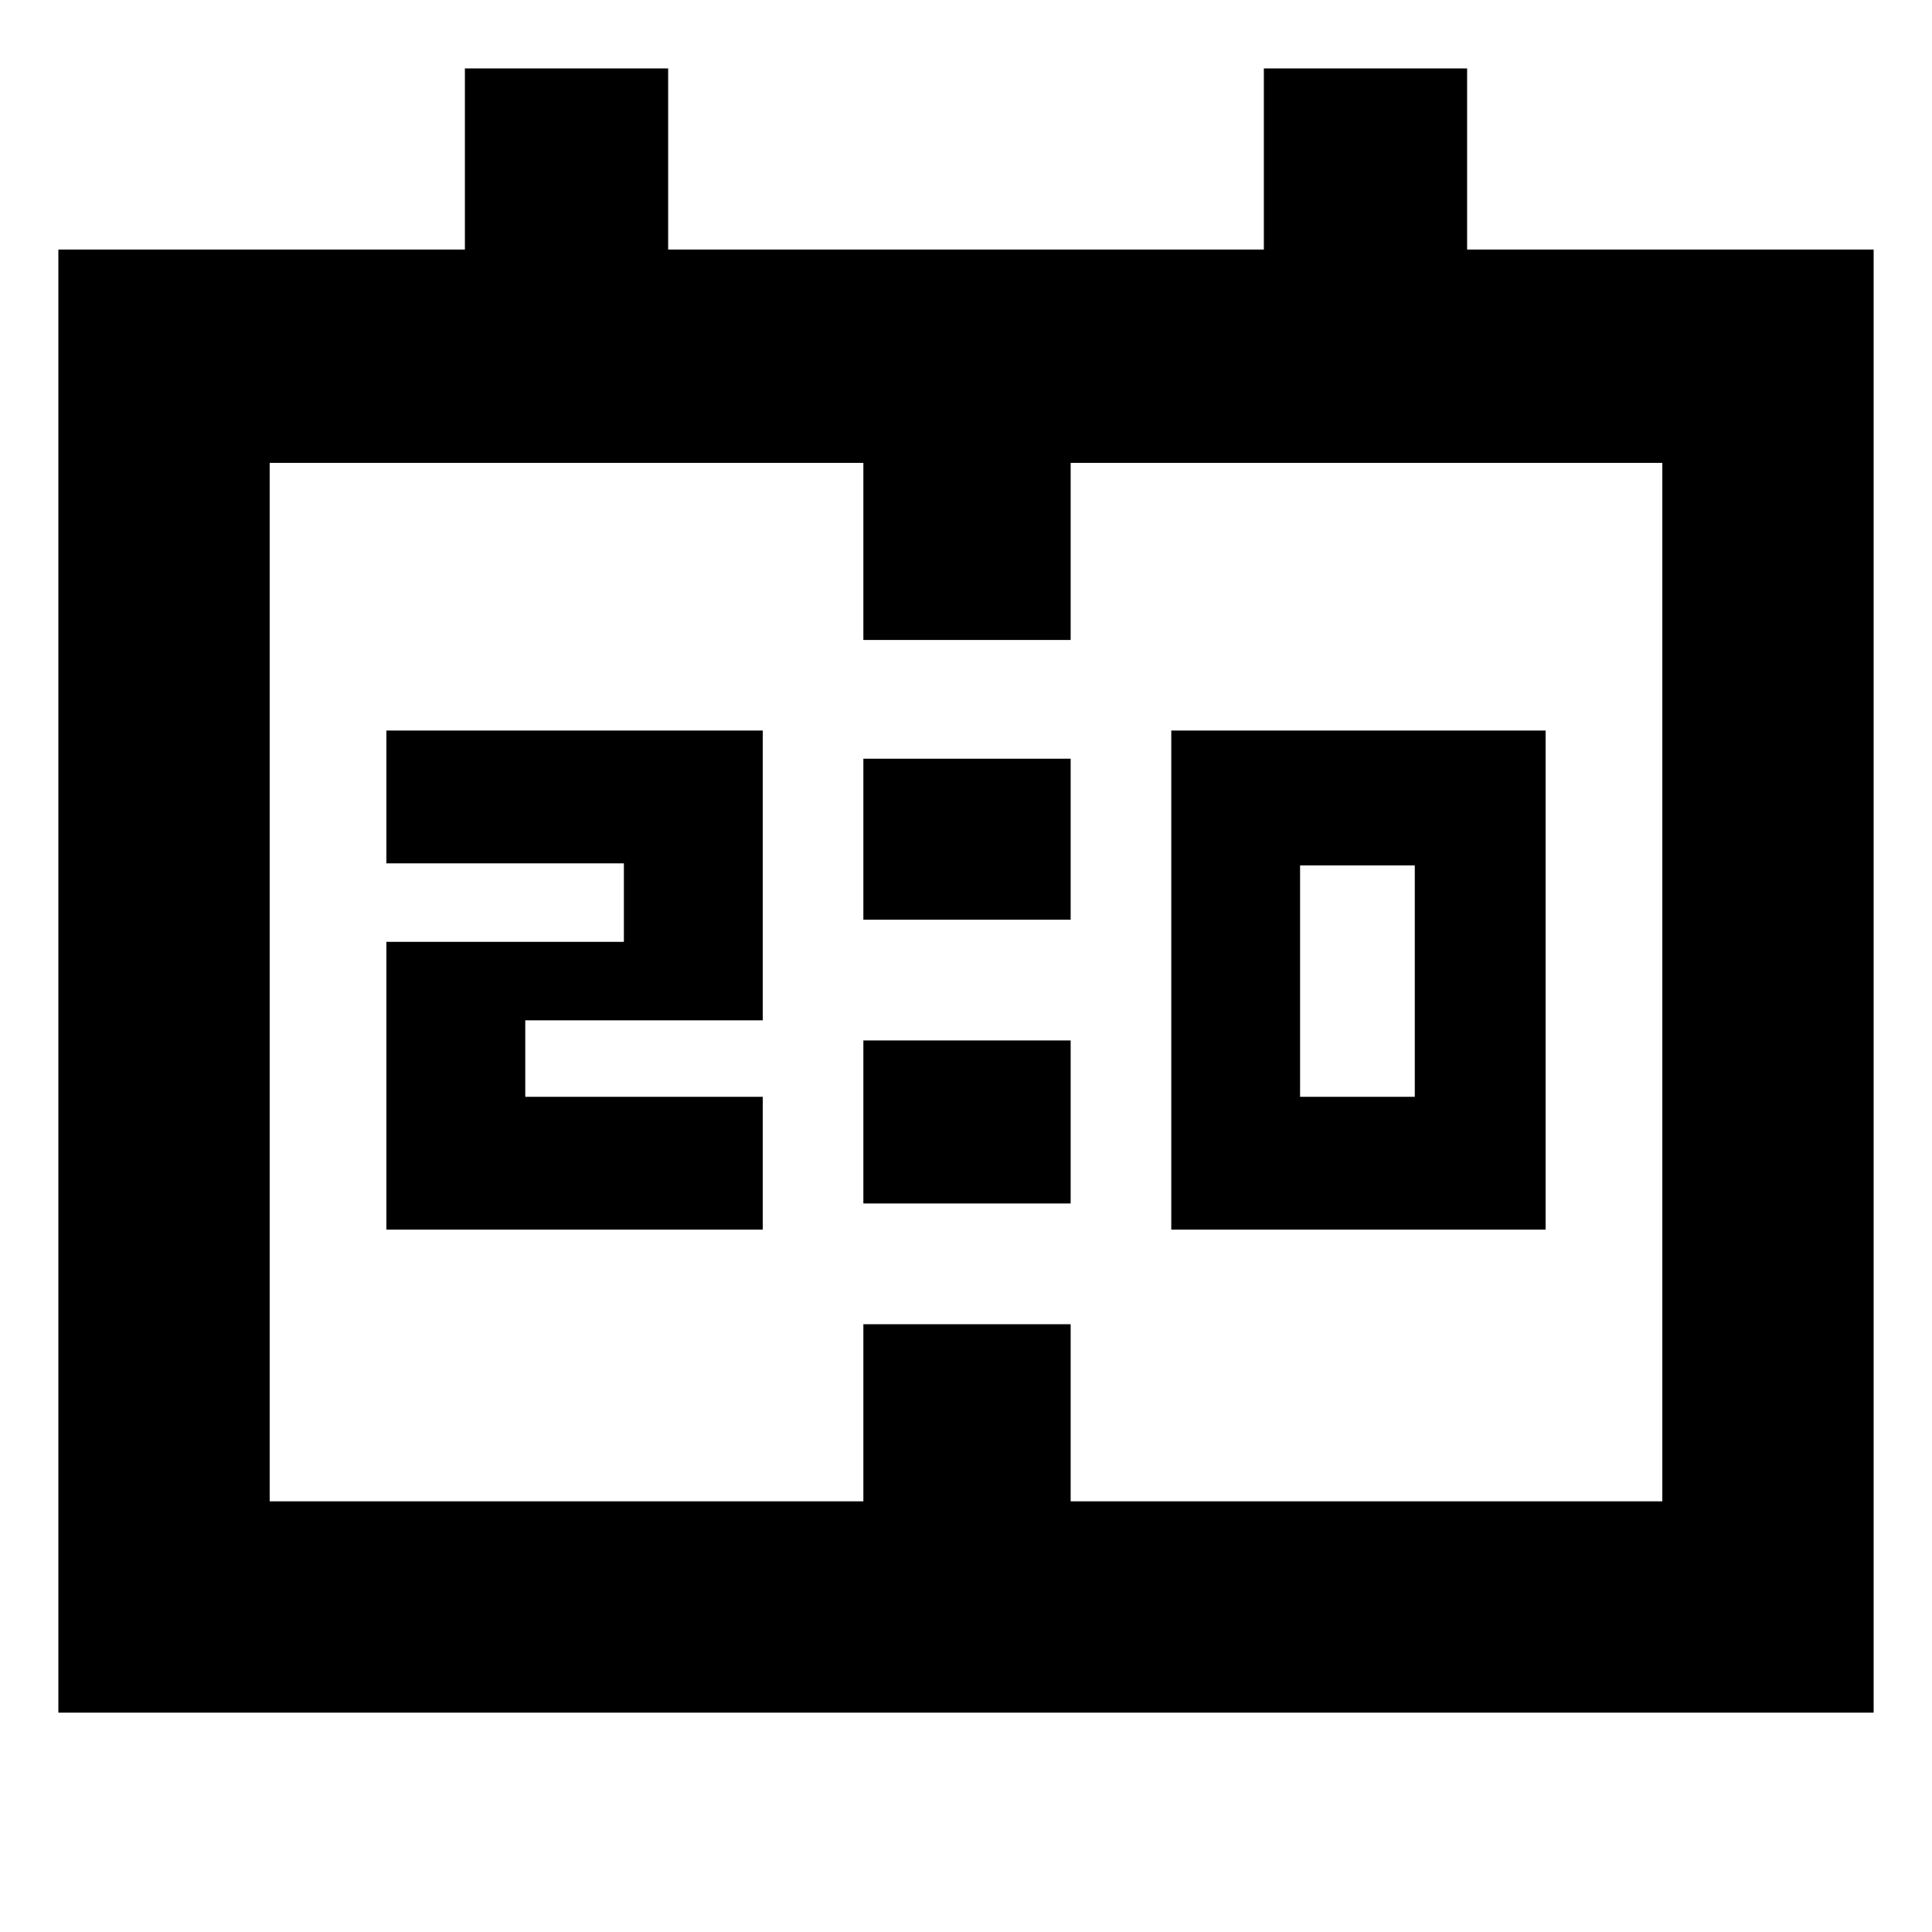 <svg xmlns="http://www.w3.org/2000/svg" height="24" width="24"><path d="M14.55 15.275V9.075H19.2V15.275ZM16.15 13.625H17.575V10.75H16.15ZM4.8 15.275V11.7H7.75V10.725H4.8V9.075H9.475V12.675H6.525V13.625H9.475V15.275ZM10.725 11.425V9.425H13.3V11.425ZM10.725 14.95V12.925H13.3V14.95ZM0.725 21.275V3.1H5.775V0.85H8.3V3.1H15.7V0.85H18.225V3.1H23.275V21.275ZM3.35 18.65H10.725V16.45H13.3V18.65H20.65V5.75H13.3V7.95H10.725V5.75H3.35ZM3.35 18.65V5.75Z"/></svg>